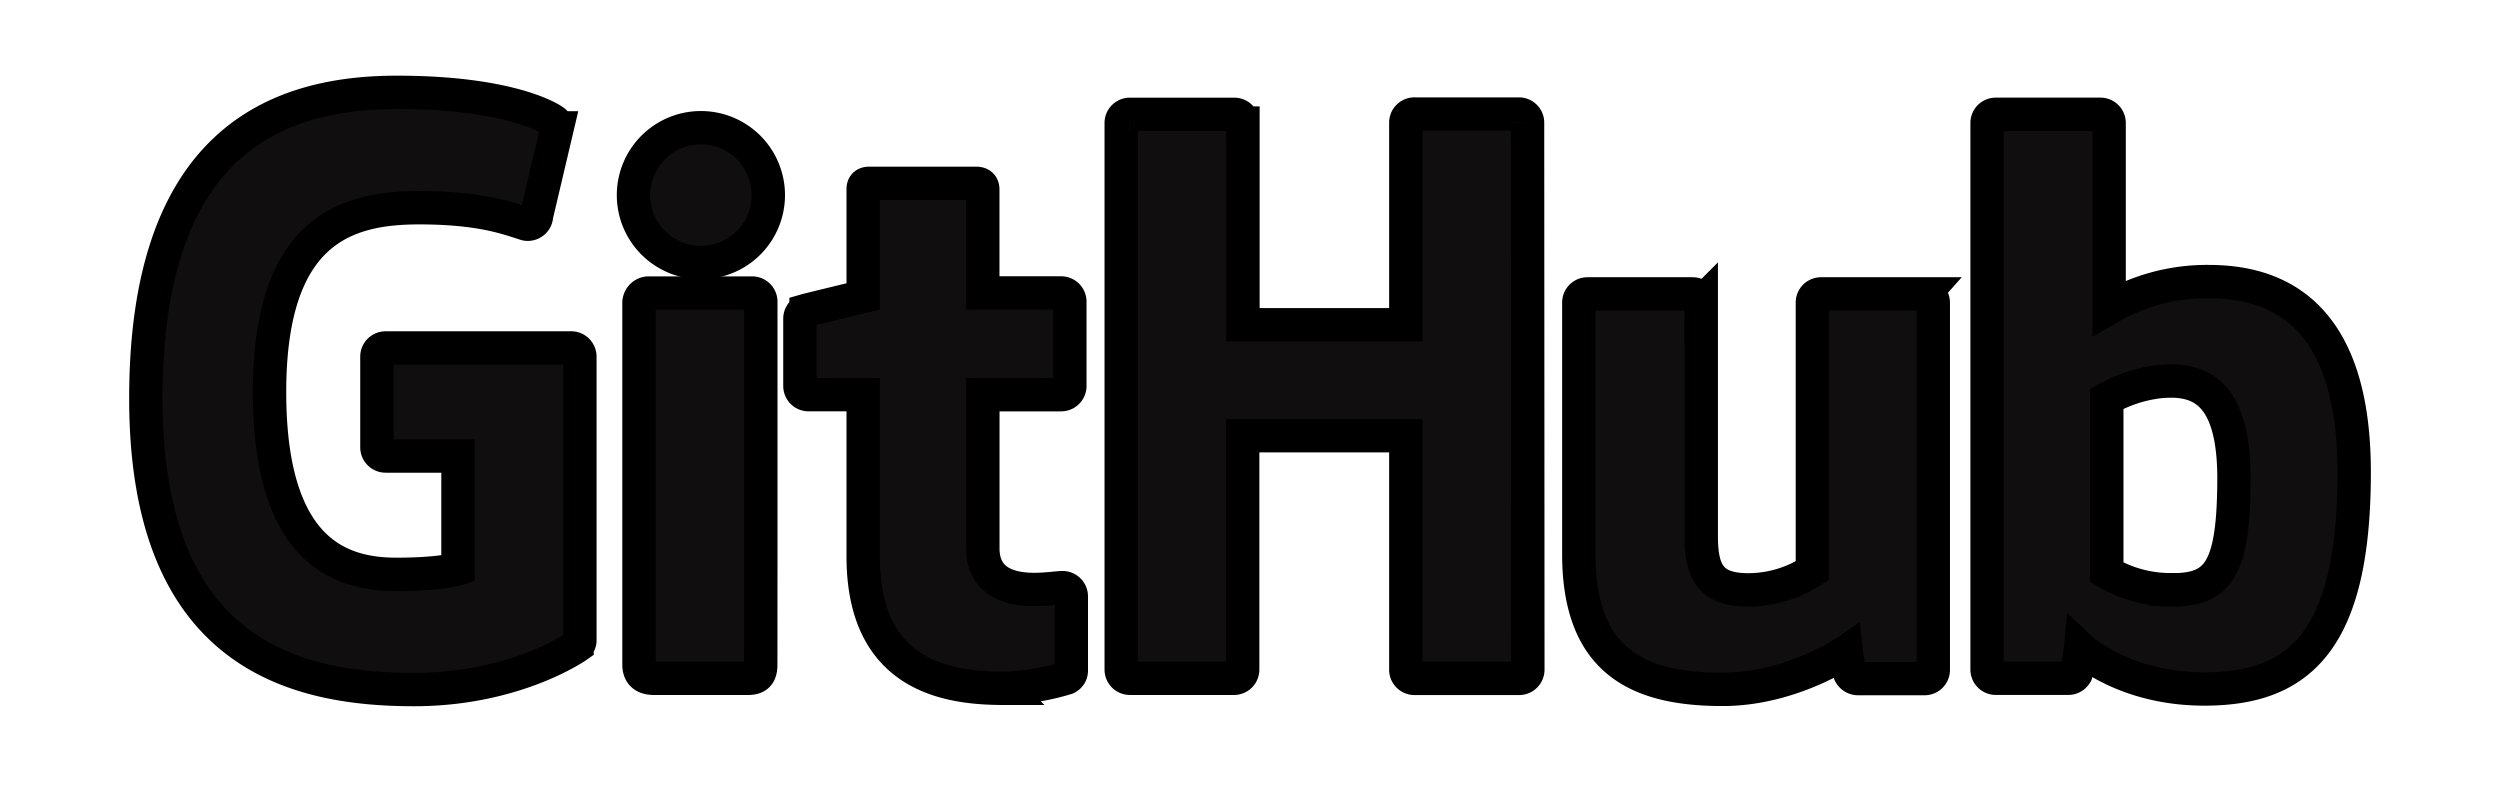 <svg width="75" height="24" xmlns="http://www.w3.org/2000/svg">
 <g id="Layer_1">
  <title>Layer 1</title>
  <g stroke="null">
   <g stroke="null" id="svg_1">
    <title stroke="null">Layer 1</title>
    <g stroke="null" id="svg_2">
     <g stroke="null" data-name="Capa 2" id="svg_3">
      <g stroke="null" data-name="Layer 1" id="svg_4">
       <path stroke="null" fill="#100e0f" d="m17.134,10.439l-5.566,0a0.259,0.259 0 0 0 -0.261,0.261l0,2.72a0.261,0.261 0 0 0 0.261,0.261l2.171,0l0,3.383s-0.487,0.166 -1.839,0.166c-1.591,0 -3.813,-0.581 -3.813,-5.467s2.318,-5.531 4.49,-5.531c1.882,0 2.691,0.331 3.206,0.491a0.263,0.263 0 0 0 0.313,-0.256l0.62,-2.63a0.241,0.241 0 0 0 -0.099,-0.202c-0.21,-0.151 -1.486,-0.865 -4.713,-0.865c-3.716,0 -7.529,1.582 -7.529,9.182s4.365,8.735 8.044,8.735c3.044,0 4.893,-1.302 4.893,-1.302a0.226,0.226 0 0 0 0.085,-0.197l0,-8.489a0.261,0.261 0 0 0 -0.261,-0.261l0,-0l0,0z" class="cls-1" id="svg_11"/>
       <path stroke="null" fill="#100e0f" d="m45.827,3.691a0.259,0.259 0 0 0 -0.25,-0.27l-3.127,0a0.259,0.259 0 0 0 -0.276,0.27l0,6.05l-4.885,0l0,-6.05a0.259,0.259 0 0 0 -0.259,-0.261l-3.127,0a0.259,0.259 0 0 0 -0.267,0.261l0,16.395a0.261,0.261 0 0 0 0.259,0.263l3.127,0a0.261,0.261 0 0 0 0.259,-0.263l0,-7.014l4.893,0l0,7.017a0.261,0.261 0 0 0 0.259,0.263l3.144,0a0.263,0.263 0 0 0 0.259,-0.263l-0.009,-16.398l0,0l0,-0z" class="cls-1" id="svg_10"/>
       <path stroke="null" fill="#100e0f" d="m23.05,5.833a2.023,2.023 0 1 0 -2.023,2.044a2.023,2.023 0 0 0 2.023,-2.044z" class="cls-1" id="svg_9"/>
       <path stroke="null" fill="#100e0f" d="m22.825,16.625l0,-7.573a0.261,0.261 0 0 0 -0.259,-0.261l-3.127,0a0.3,0.3 0 0 0 -0.27,0.292l0,10.853c0,0.32 0.199,0.414 0.456,0.414l2.814,0c0.309,0 0.384,-0.151 0.384,-0.418l0.002,-3.307l-0,0l0,-0z" class="cls-1" id="svg_8"/>
       <path stroke="null" fill="#100e0f" d="m57.739,8.817l-3.11,0a0.259,0.259 0 0 0 -0.258,0.261l0,8.04a3.521,3.521 0 0 1 -1.913,0.578c-1.122,0 -1.42,-0.508 -1.42,-1.608l0,-7.01a0.259,0.259 0 0 0 -0.258,-0.261l-3.158,0a0.259,0.259 0 0 0 -0.258,0.261l0,7.542c0,3.263 1.817,4.061 4.319,4.061c2.051,0 3.706,-1.135 3.706,-1.135a6.307,6.307 0 0 0 0.114,0.67a0.274,0.274 0 0 0 0.228,0.142l2.009,0a0.261,0.261 0 0 0 0.259,-0.261l0,-11.018a0.263,0.263 0 0 0 -0.261,-0.261l-0,0l-0,0z" class="cls-1" id="svg_7"/>
       <path stroke="null" fill="#100e0f" d="m66.243,8.447a5.842,5.842 0 0 0 -2.969,0.789l0,-5.546a0.259,0.259 0 0 0 -0.259,-0.261l-3.144,0a0.259,0.259 0 0 0 -0.259,0.261l0,16.395a0.261,0.261 0 0 0 0.259,0.263l2.182,0a0.263,0.263 0 0 0 0.228,-0.14a5.224,5.224 0 0 0 0.132,-0.756s1.288,1.218 3.719,1.218c2.857,0 4.494,-1.449 4.494,-6.506s-2.608,-5.717 -4.383,-5.717l-0,-0l0,0zm-1.227,9.243a3.736,3.736 0 0 1 -1.812,-0.522l0,-5.2a4.146,4.146 0 0 1 1.608,-0.522c1.12,-0.099 2.207,0.239 2.207,2.91c-0.007,2.824 -0.495,3.381 -2.003,3.335l0,0l0,0z" class="cls-1" id="svg_6"/>
       <path stroke="null" fill="#100e0f" d="m31.835,8.789l-2.351,0l0,-3.105c0,-0.118 -0.061,-0.184 -0.197,-0.184l-3.208,0c-0.125,0 -0.184,0.055 -0.184,0.175l0,3.217s-1.606,0.388 -1.714,0.419a0.259,0.259 0 0 0 -0.184,0.25l0,2.023a0.261,0.261 0 0 0 0.243,0.256l1.655,0l0,4.852c0,3.605 2.529,3.958 4.231,3.958a7.157,7.157 0 0 0 1.867,-0.307a0.243,0.243 0 0 0 0.147,-0.235l0,-2.218a0.263,0.263 0 0 0 -0.259,-0.261c-0.138,0 -0.487,0.055 -0.848,0.055c-1.155,0 -1.547,-0.537 -1.547,-1.232l0,-4.611l2.351,0a0.261,0.261 0 0 0 0.259,-0.263l0,-2.526a0.261,0.261 0 0 0 -0.261,-0.263l0,0l-0,-0z" class="cls-1" id="svg_5"/>
      </g>
     </g>
    </g>
   </g>
  </g>
 </g>

</svg>